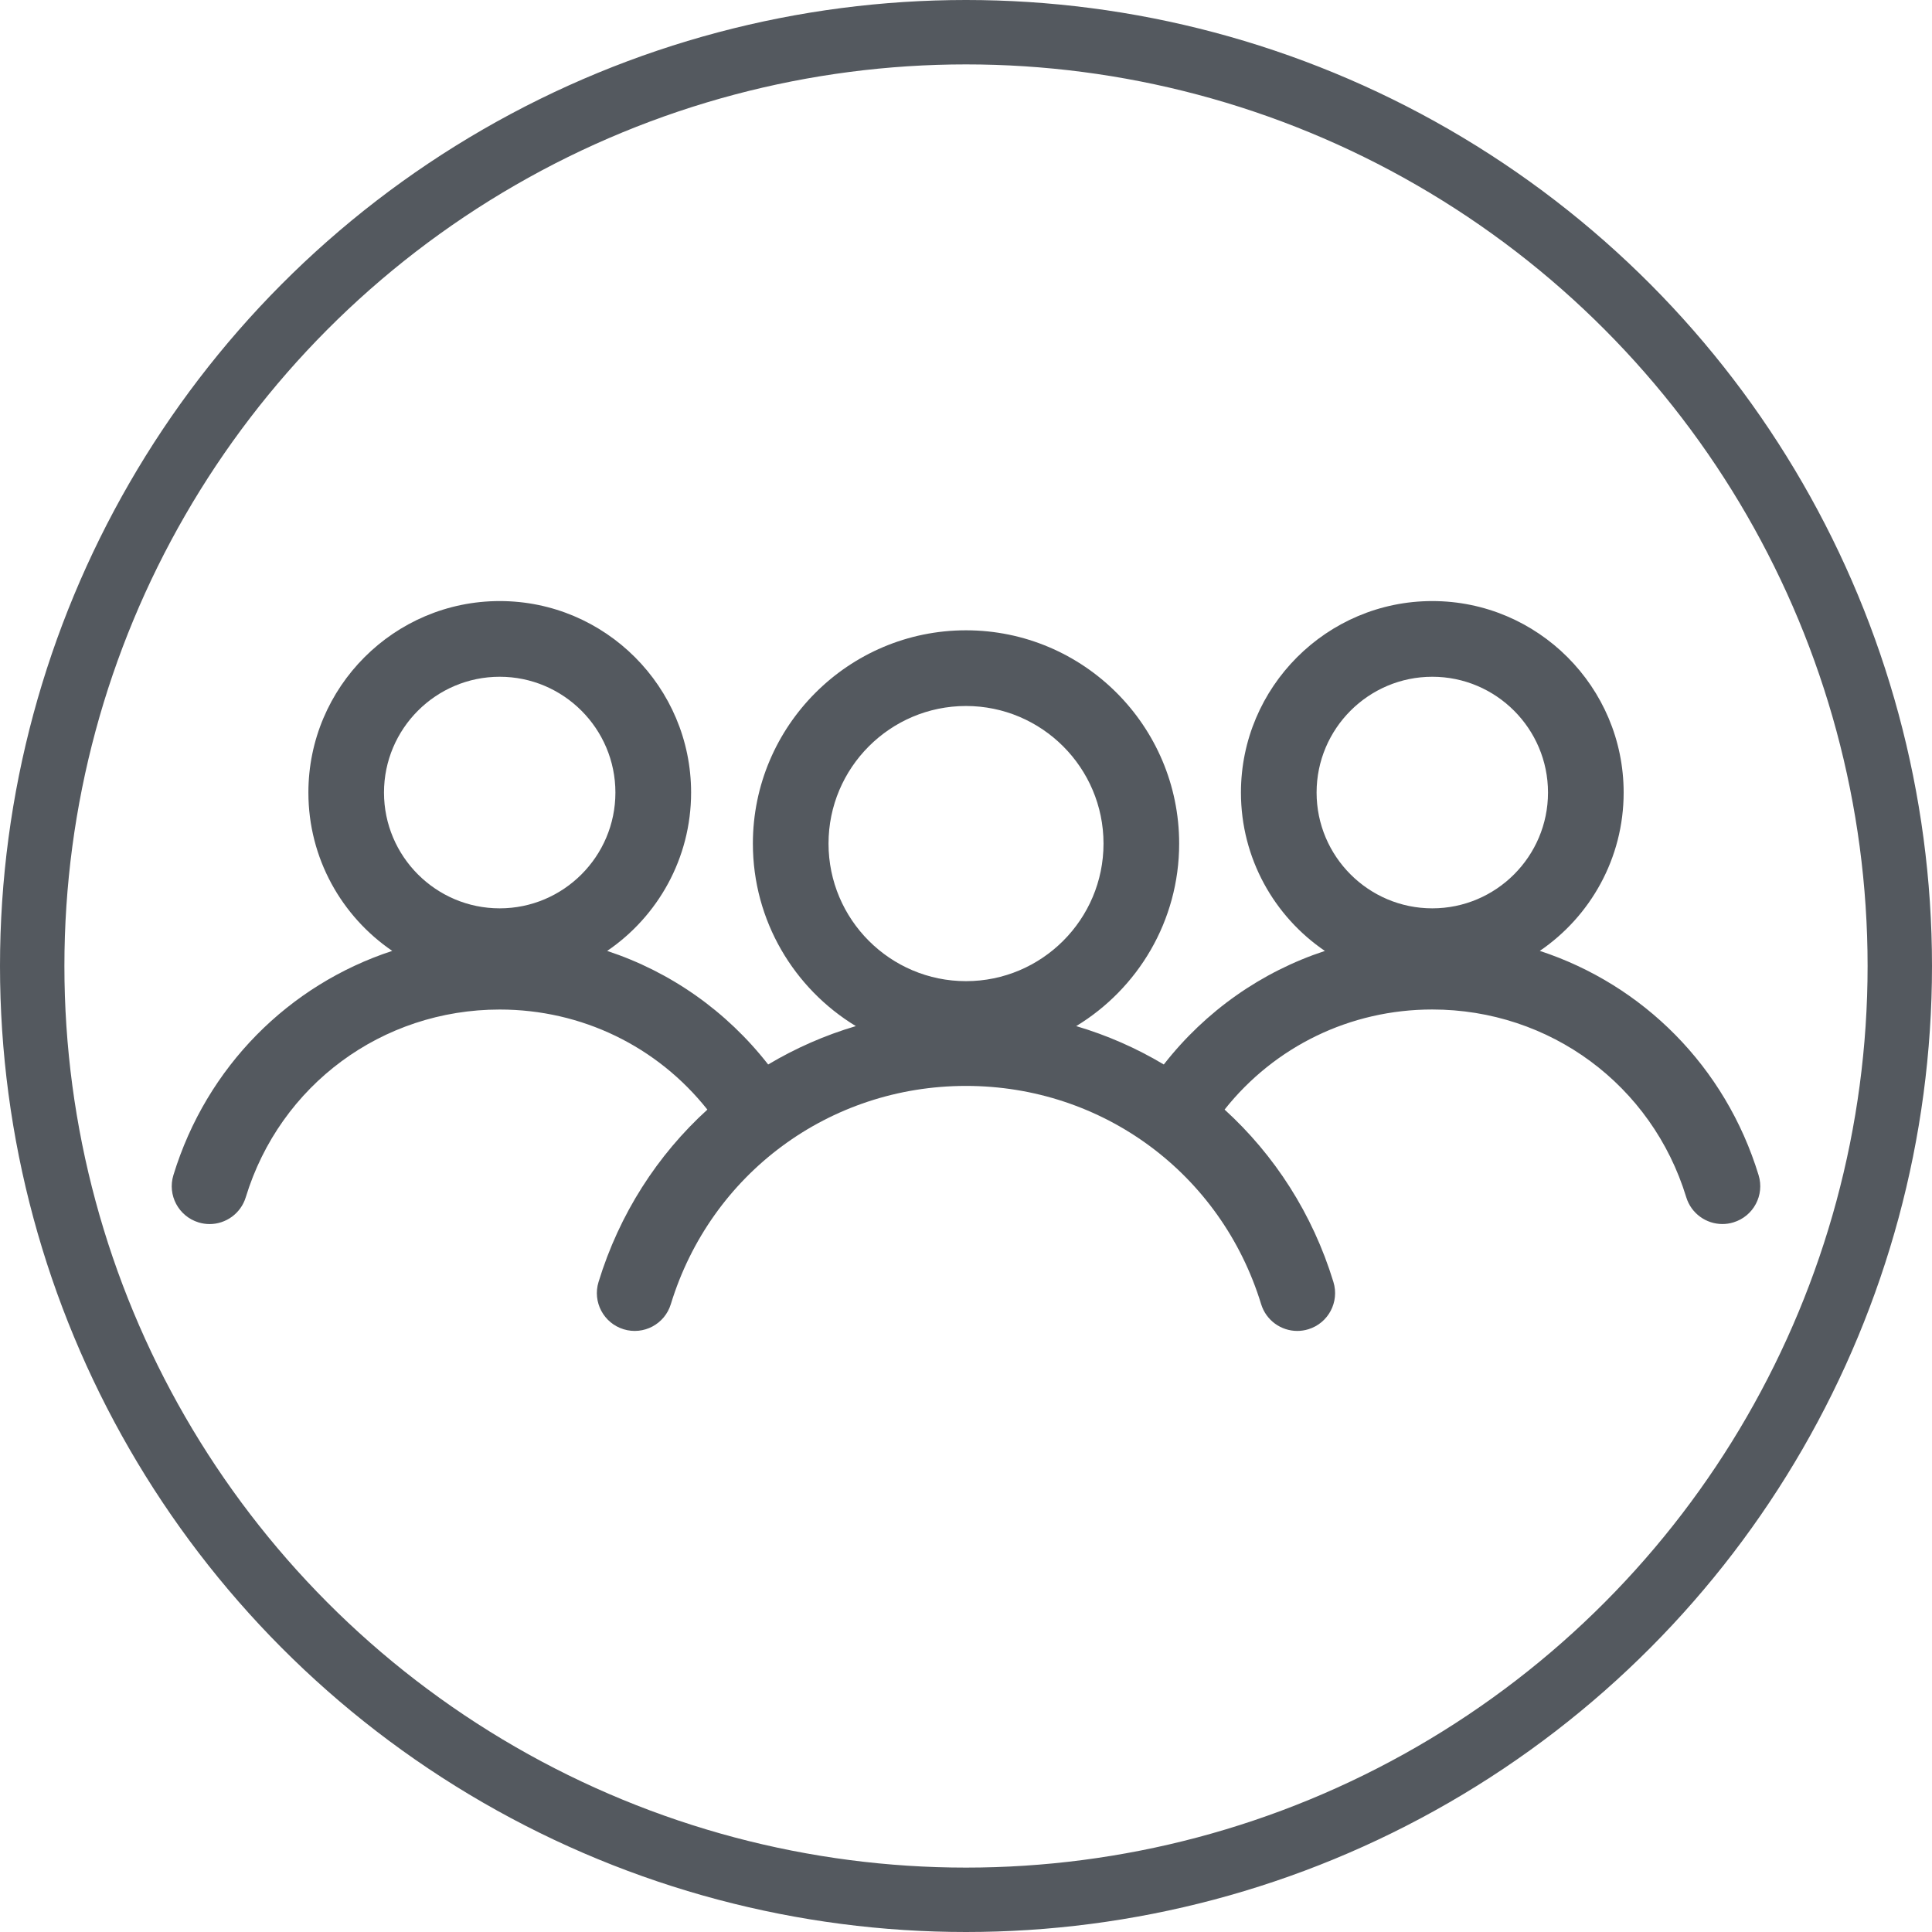<svg width="45" height="45" viewBox="0 0 45 45" fill="none" xmlns="http://www.w3.org/2000/svg">
<path d="M40.961 27.371C40.188 24.841 38.267 22.936 35.865 22.148C37.043 21.345 37.818 19.991 37.818 18.46C37.818 16.001 35.819 14 33.361 14C30.904 14 28.904 16.001 28.904 18.46C28.904 19.992 29.68 21.346 30.859 22.149C29.386 22.634 28.082 23.545 27.107 24.794C26.472 24.414 25.787 24.113 25.067 23.9C26.503 23.028 27.465 21.449 27.465 19.649C27.465 16.91 25.238 14.681 22.5 14.681C19.763 14.681 17.536 16.91 17.536 19.649C17.536 21.449 18.498 23.028 19.934 23.9C19.213 24.113 18.528 24.415 17.892 24.794C16.918 23.546 15.614 22.634 14.142 22.149C15.321 21.346 16.097 19.992 16.097 18.46C16.097 16.001 14.097 14 11.64 14C9.182 14 7.183 16.001 7.183 18.46C7.183 19.991 7.958 21.345 9.136 22.148C6.733 22.936 4.813 24.841 4.039 27.371C3.896 27.836 4.158 28.329 4.624 28.472C4.709 28.498 4.796 28.511 4.882 28.511C5.259 28.511 5.608 28.266 5.724 27.887C6.523 25.271 8.901 23.514 11.639 23.514C13.549 23.514 15.309 24.373 16.476 25.845C15.316 26.9 14.427 28.271 13.941 29.86C13.798 30.326 14.06 30.818 14.525 30.961C14.99 31.104 15.483 30.842 15.625 30.376C16.556 27.336 19.318 25.293 22.5 25.293C25.682 25.293 28.444 27.336 29.374 30.376C29.491 30.756 29.839 31 30.216 31C30.302 31 30.389 30.987 30.474 30.961C30.939 30.819 31.201 30.326 31.058 29.86C30.572 28.27 29.683 26.9 28.523 25.844C29.69 24.373 31.45 23.513 33.36 23.513C36.099 23.513 38.476 25.271 39.276 27.886C39.392 28.266 39.741 28.51 40.118 28.51C40.203 28.51 40.29 28.498 40.376 28.471C40.842 28.329 41.104 27.836 40.961 27.371L40.961 27.371ZM11.639 21.157C10.153 21.157 8.944 19.947 8.944 18.46C8.944 16.973 10.153 15.763 11.639 15.763C13.125 15.763 14.334 16.973 14.334 18.46C14.334 19.947 13.125 21.157 11.639 21.157ZM22.5 22.853C20.734 22.853 19.298 21.416 19.298 19.649C19.298 17.882 20.734 16.444 22.5 16.444C24.266 16.444 25.703 17.882 25.703 19.649C25.703 21.416 24.266 22.853 22.5 22.853ZM33.361 21.157C31.875 21.157 30.666 19.947 30.666 18.46C30.666 16.973 31.875 15.763 33.361 15.763C34.847 15.763 36.056 16.973 36.056 18.46C36.056 19.947 34.847 21.157 33.361 21.157Z" fill="#54595F"/>
<circle cx="22.5" cy="22.5" r="21.75" stroke="#54595F" stroke-width="1.5"/>
</svg>
